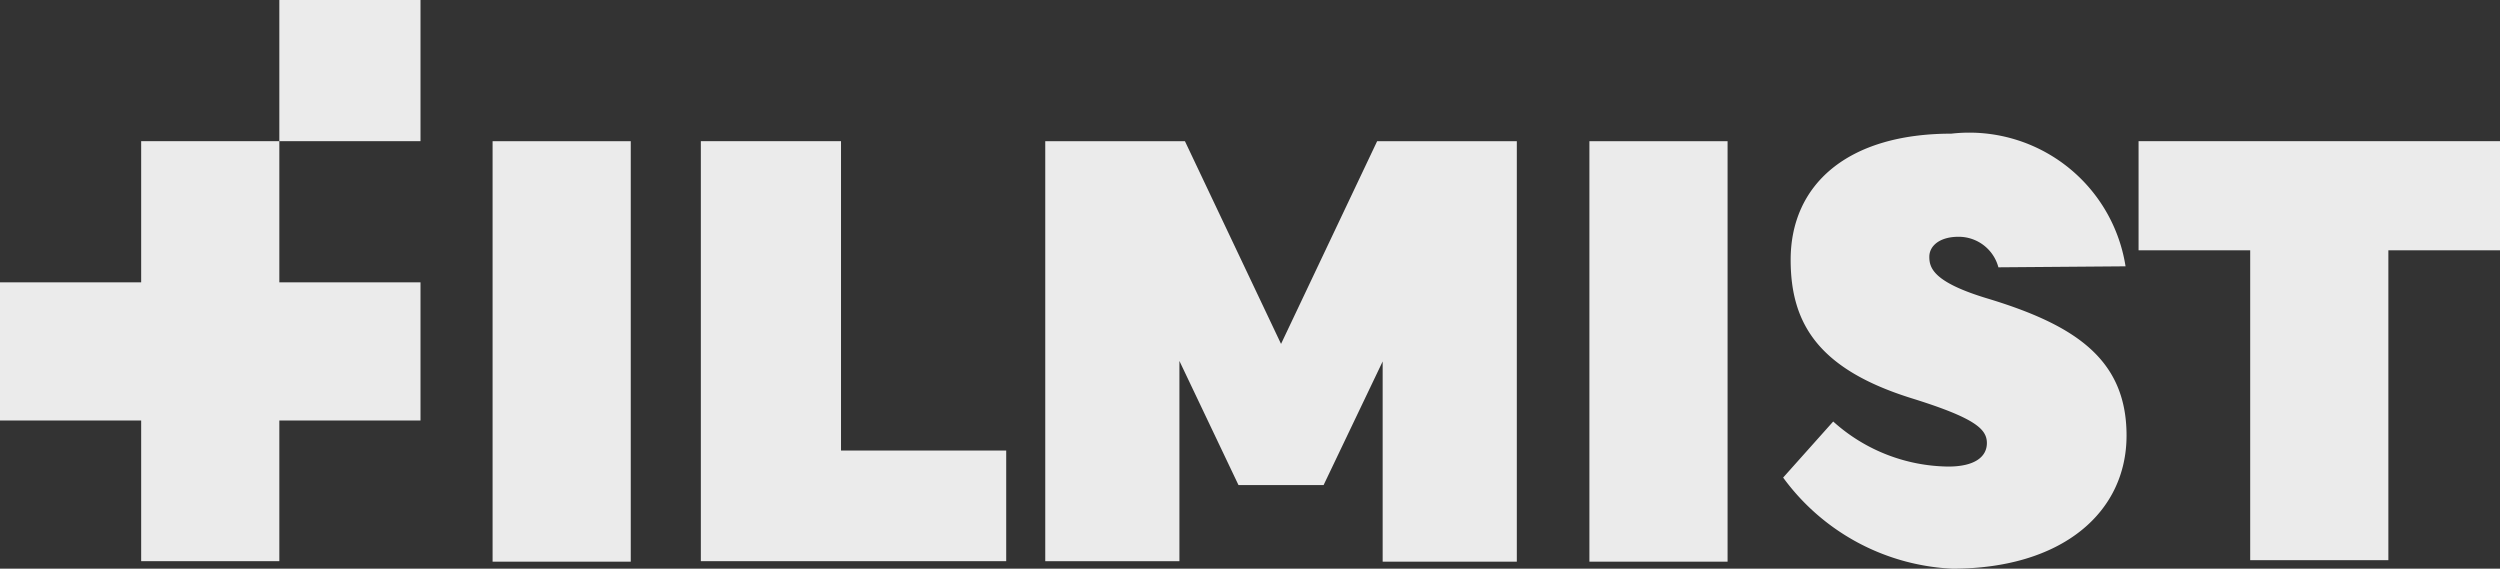<svg xmlns="http://www.w3.org/2000/svg" viewBox="0 0 49.94 11.36"><rect x="0" y="0" width="49.94" height="11.36" fill="#333333" stroke="none"/><defs><style>.cls-1{fill:#ebebeb;}</style></defs><title>filmist-logo</title><g id="Layer_1" data-name="Layer 1"><path class="cls-1" d="M12.6,2.82v8.4H9.84V2.82Z"/><path class="cls-1" d="M14,2.82H16.8V9h3.3v2.21H14Z"/><path class="cls-1" d="M23.56,7.21v4H20.88V2.82h2.79l1.92,4.05,1.92-4.05H30.3v8.4H27.62v-4L26.44,9.69h-1.7Z"/><path class="cls-1" d="M34.51,2.82v8.4H31.75V2.82Z"/><path class="cls-1" d="M39.92,5.34a.82.82,0,0,0-.8-.61c-.37,0-.58.18-.58.4s.08.5,1.12.82c1.77.53,2.82,1.21,2.82,2.75S41.19,11.36,39,11.36a4.44,4.44,0,0,1-3.38-1.82l1-1.12a3.49,3.49,0,0,0,2.3.9c.52,0,.77-.19.77-.47s-.24-.5-1.49-.89c-1.87-.58-2.43-1.49-2.43-2.77,0-1.49,1.12-2.52,3.21-2.52a3.16,3.16,0,0,1,3.48,2.65Z"/><path class="cls-1" d="M44.95,5H42.72V2.82h7.22V5H47.71v6.19H44.95Z"/><polygon class="cls-1" points="2.82 2.82 2.82 5.64 0 5.64 0 8.4 2.82 8.4 2.82 11.21 5.58 11.21 5.58 8.4 8.4 8.4 8.4 5.64 5.58 5.64 5.58 2.82 2.82 2.82"/><rect class="cls-1" x="5.58" width="2.82" height="2.82"/></g></svg>
